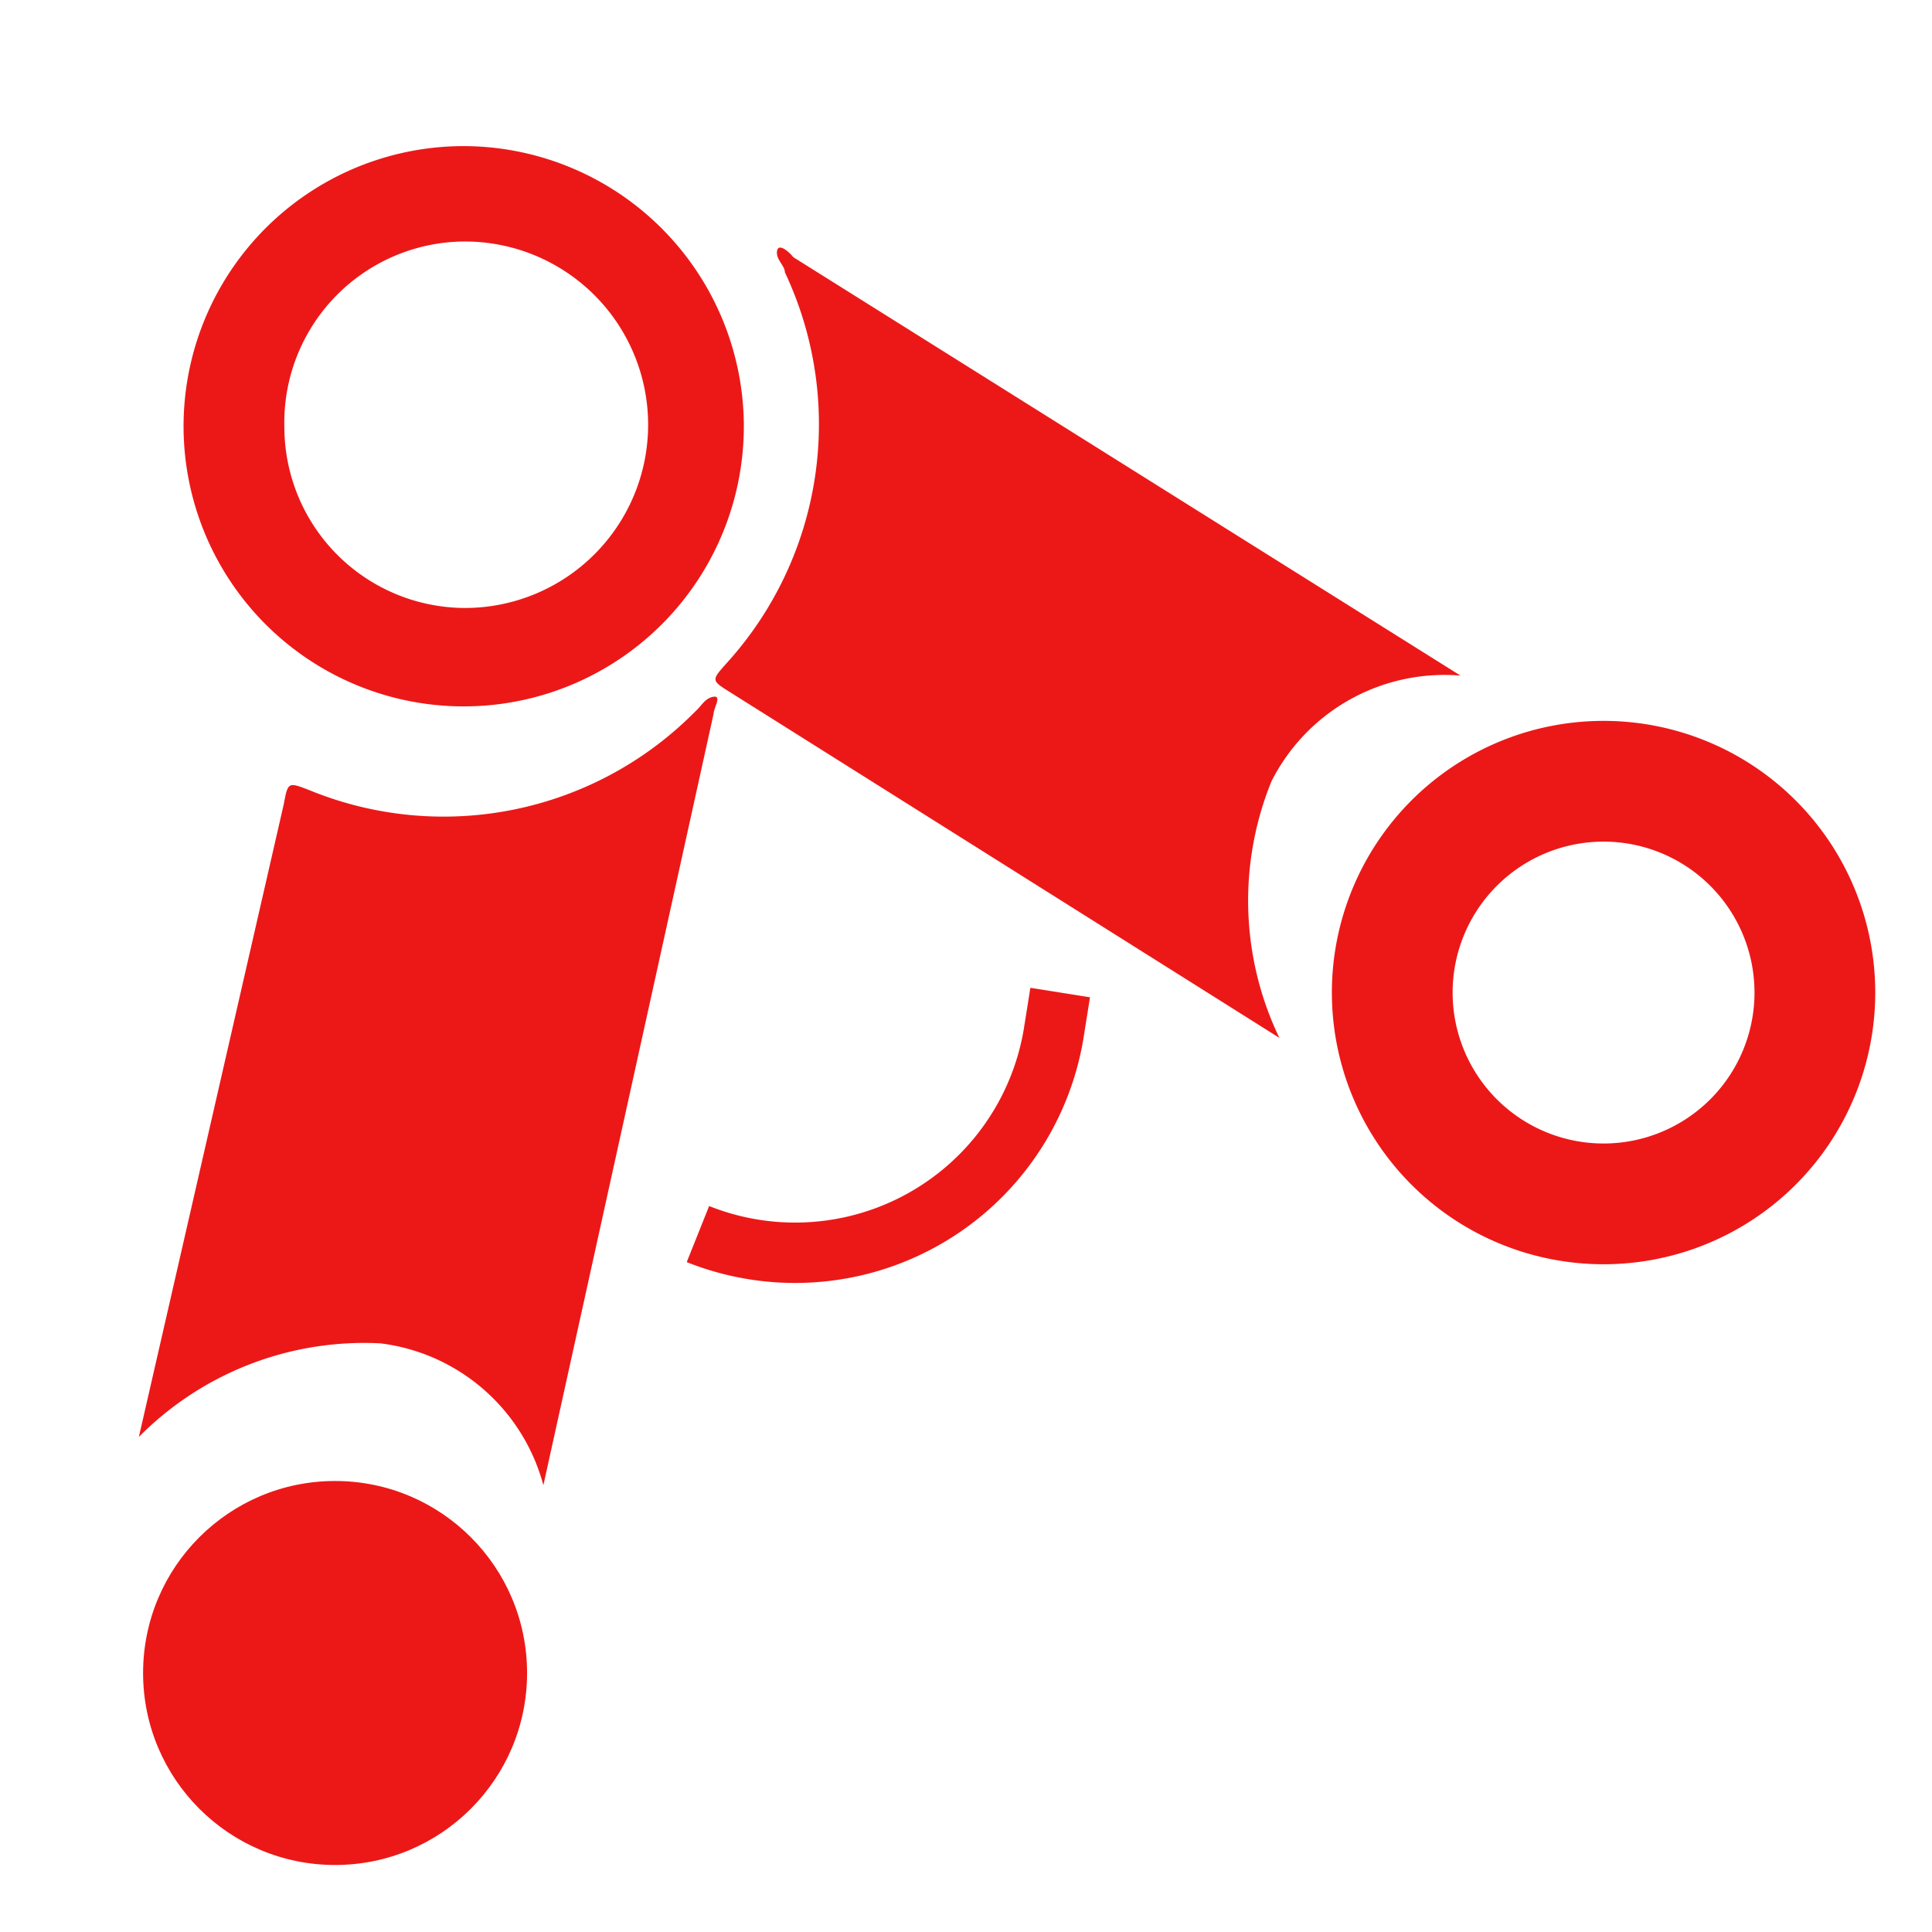 <svg id="Calque_1" data-name="Calque 1" xmlns="http://www.w3.org/2000/svg" viewBox="0 0 32 32"><defs><style>.cls-1{fill:#ec1818;}.cls-2{fill:none;stroke:#ec1818;stroke-miterlimit:10;}</style></defs><title>fk_r</title><path class="cls-1" d="M24.19,11.19a3.21,3.21,0,0,0-3.13,1.75,5.25,5.25,0,0,0,.13,4.25L12.1,11.47c-.32-.2-.32-.2-.07-.48A5.89,5.89,0,0,0,13,4.51c0-.11-.15-.21-.13-.35s.19,0,.27.1Z"/><path class="cls-1" d="M9,24.6a3.2,3.2,0,0,0-2.7-2.35,5.25,5.25,0,0,0-4,1.55L4.7,13.32c.07-.37.07-.37.43-.23a5.86,5.86,0,0,0,6.4-1.32c.09-.08.15-.21.29-.23s0,.19,0,.28Z"/><path class="cls-1" d="M12.32,7A4.64,4.64,0,1,1,7.68,2.42,4.65,4.65,0,0,1,12.32,7Zm-7.61.07a3,3,0,0,0,3,3A3,3,0,0,0,7.69,4,3,3,0,0,0,4.71,7.08Z"/><path class="cls-1" d="M26.56,13.94a2.5,2.5,0,1,1-2.5,2.5,2.5,2.5,0,0,1,2.5-2.5m0-2a4.5,4.5,0,1,0,4.5,4.5,4.5,4.5,0,0,0-4.5-4.5Z"/><circle class="cls-1" cx="5.55" cy="27.71" r="3.18"/><path class="cls-2" d="M11.56,20.44h0a4.34,4.34,0,0,0,5.89-3.31l.11-.69"/></svg>